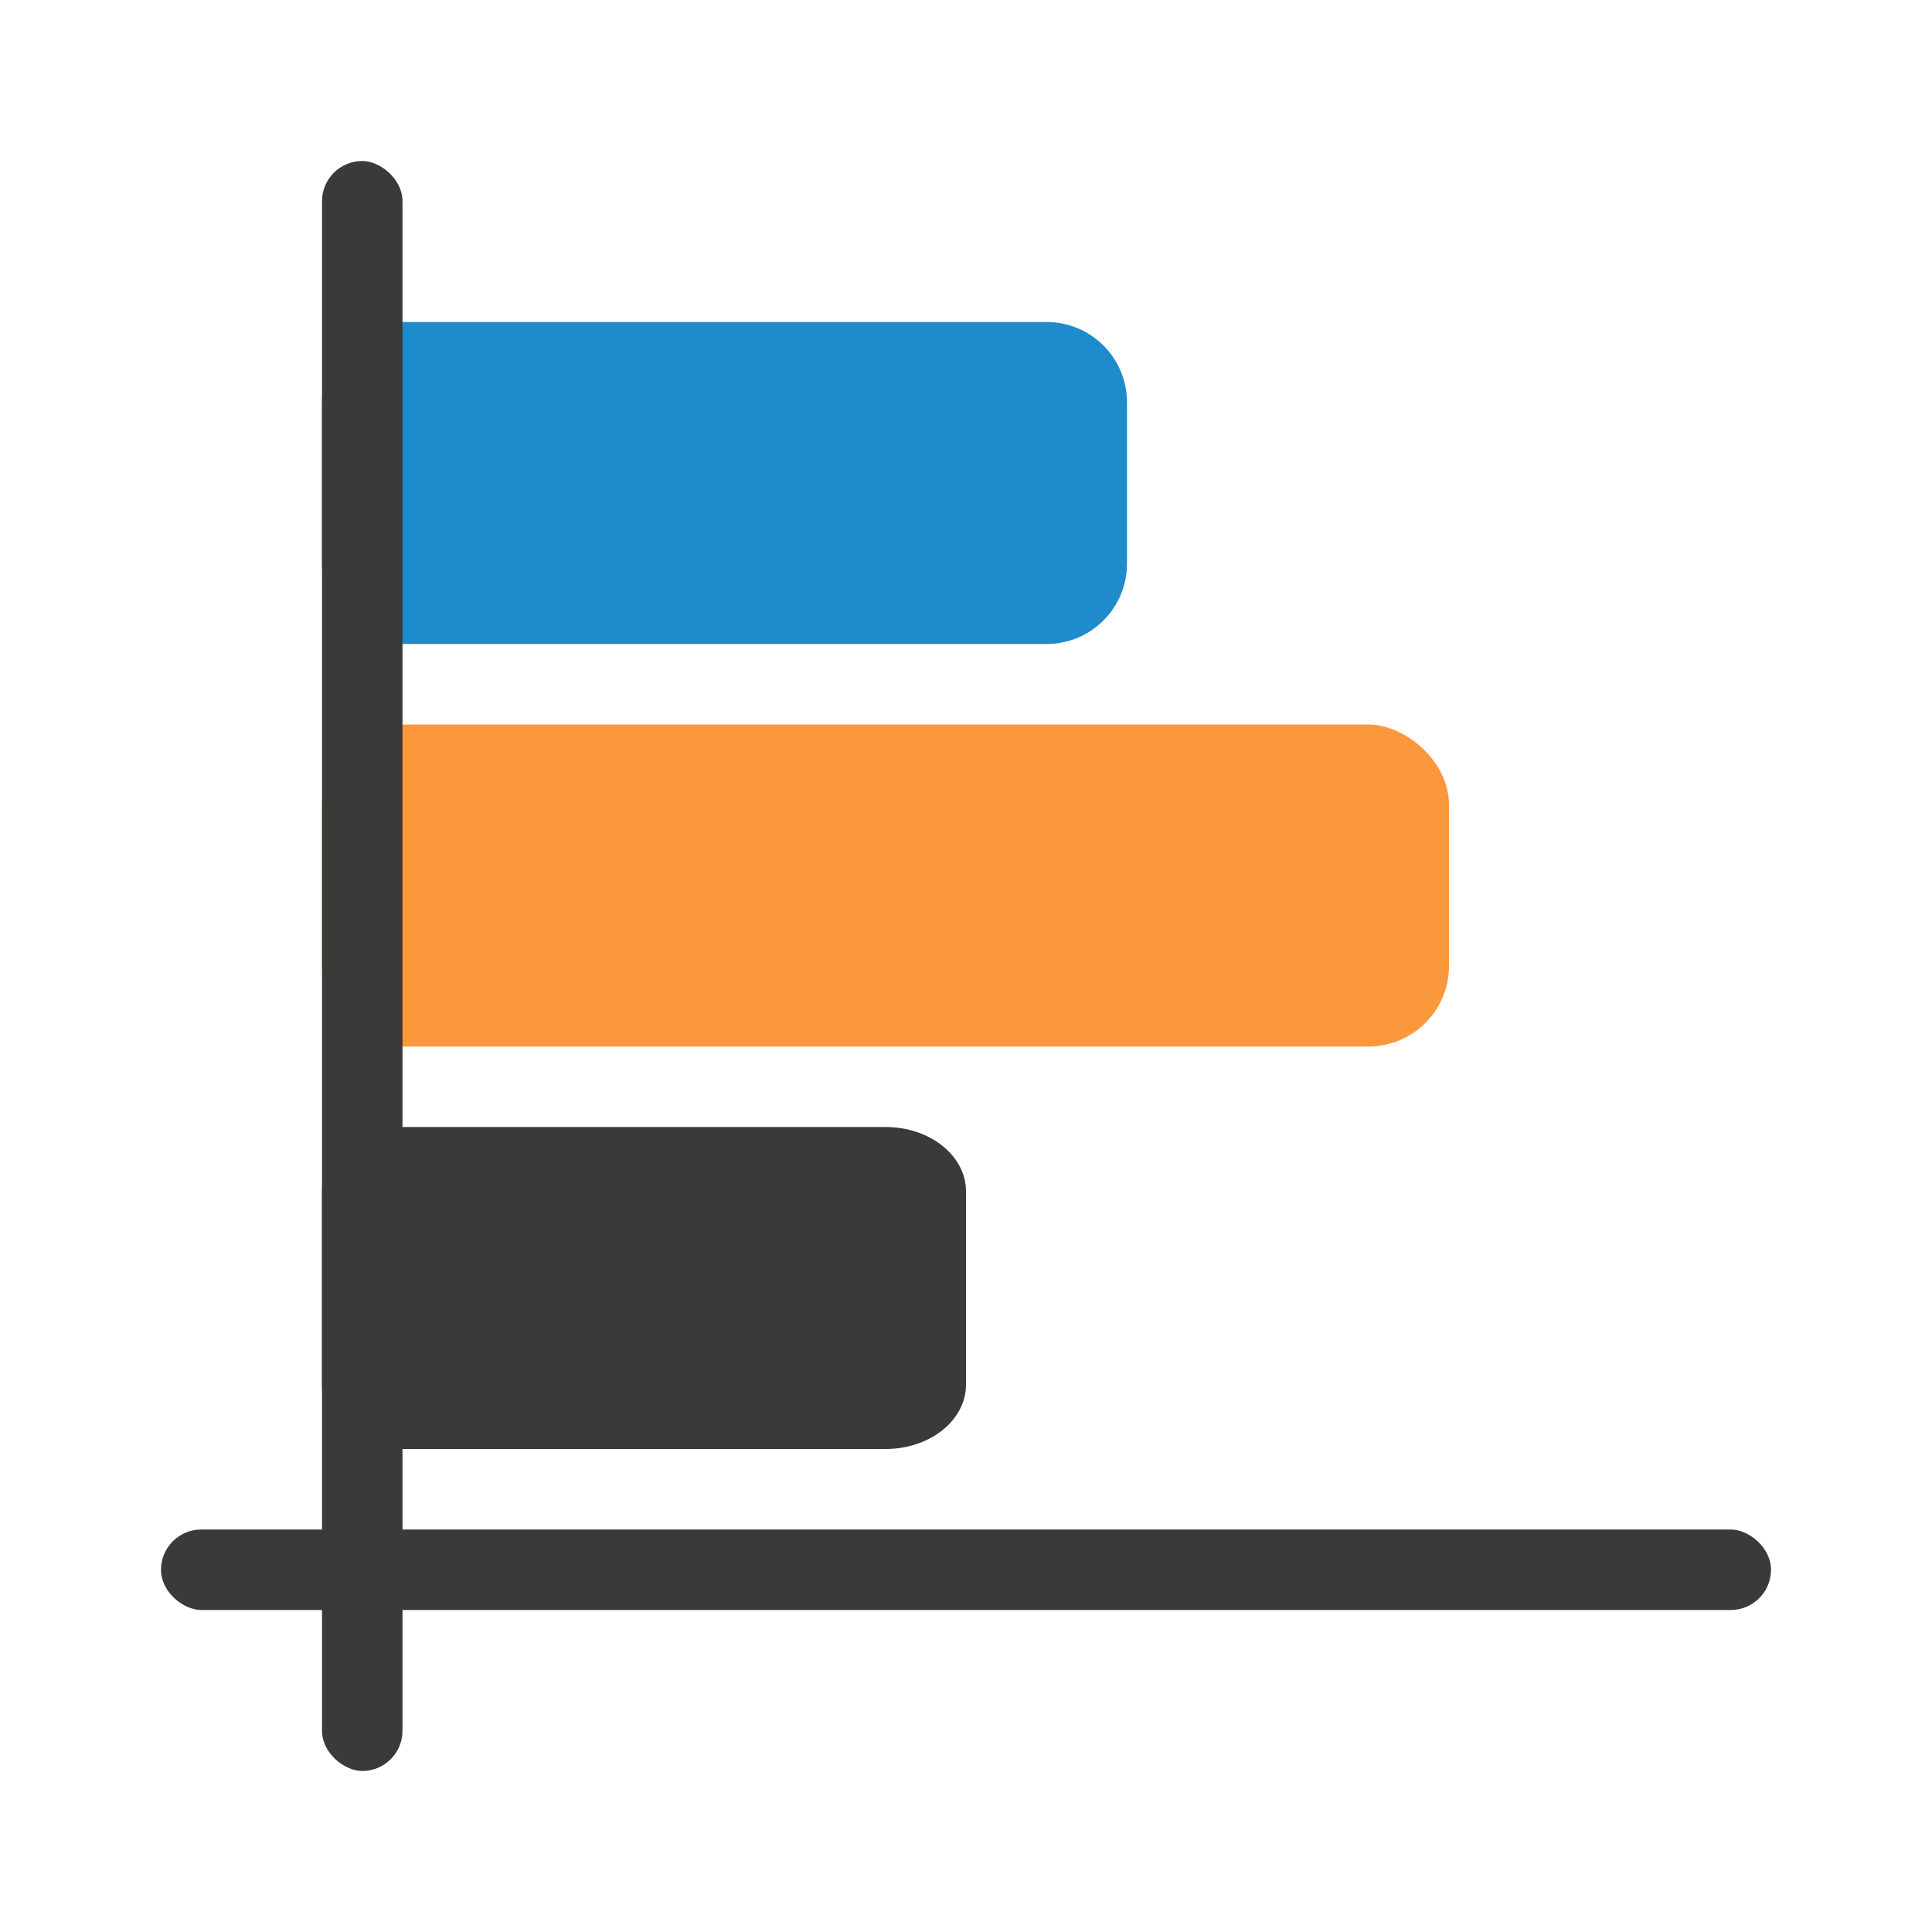 <svg viewBox="0 0 24 24" xmlns="http://www.w3.org/2000/svg"><path d="m12 17.2c0 .443-.446.8-1 .8h-6c-.554 0-1-.357-1-.8v-2.4c0-.443.446-.8 1-.8h6c.554 0 1 .357 1 .8z" fill="#3a3a38"/><path d="m14 7c0 .554-.446 1-1 1h-8c-.554 0-1-.446-1-1v-2c0-.554.446-1 1-1h8c.554 0 1 .446 1 1z" fill="#1e8bcd"/><g transform="matrix(0 -1 -1 0 0 0)"><rect fill="#fb983b" height="14" ry="1" width="4" x="-13" y="-18"/><g fill="#3a3a38"><rect height="1" ry=".5" width="20" x="-22" y="-5"/><rect height="20" ry=".5" width="1" x="-20" y="-22"/></g></g></svg>
